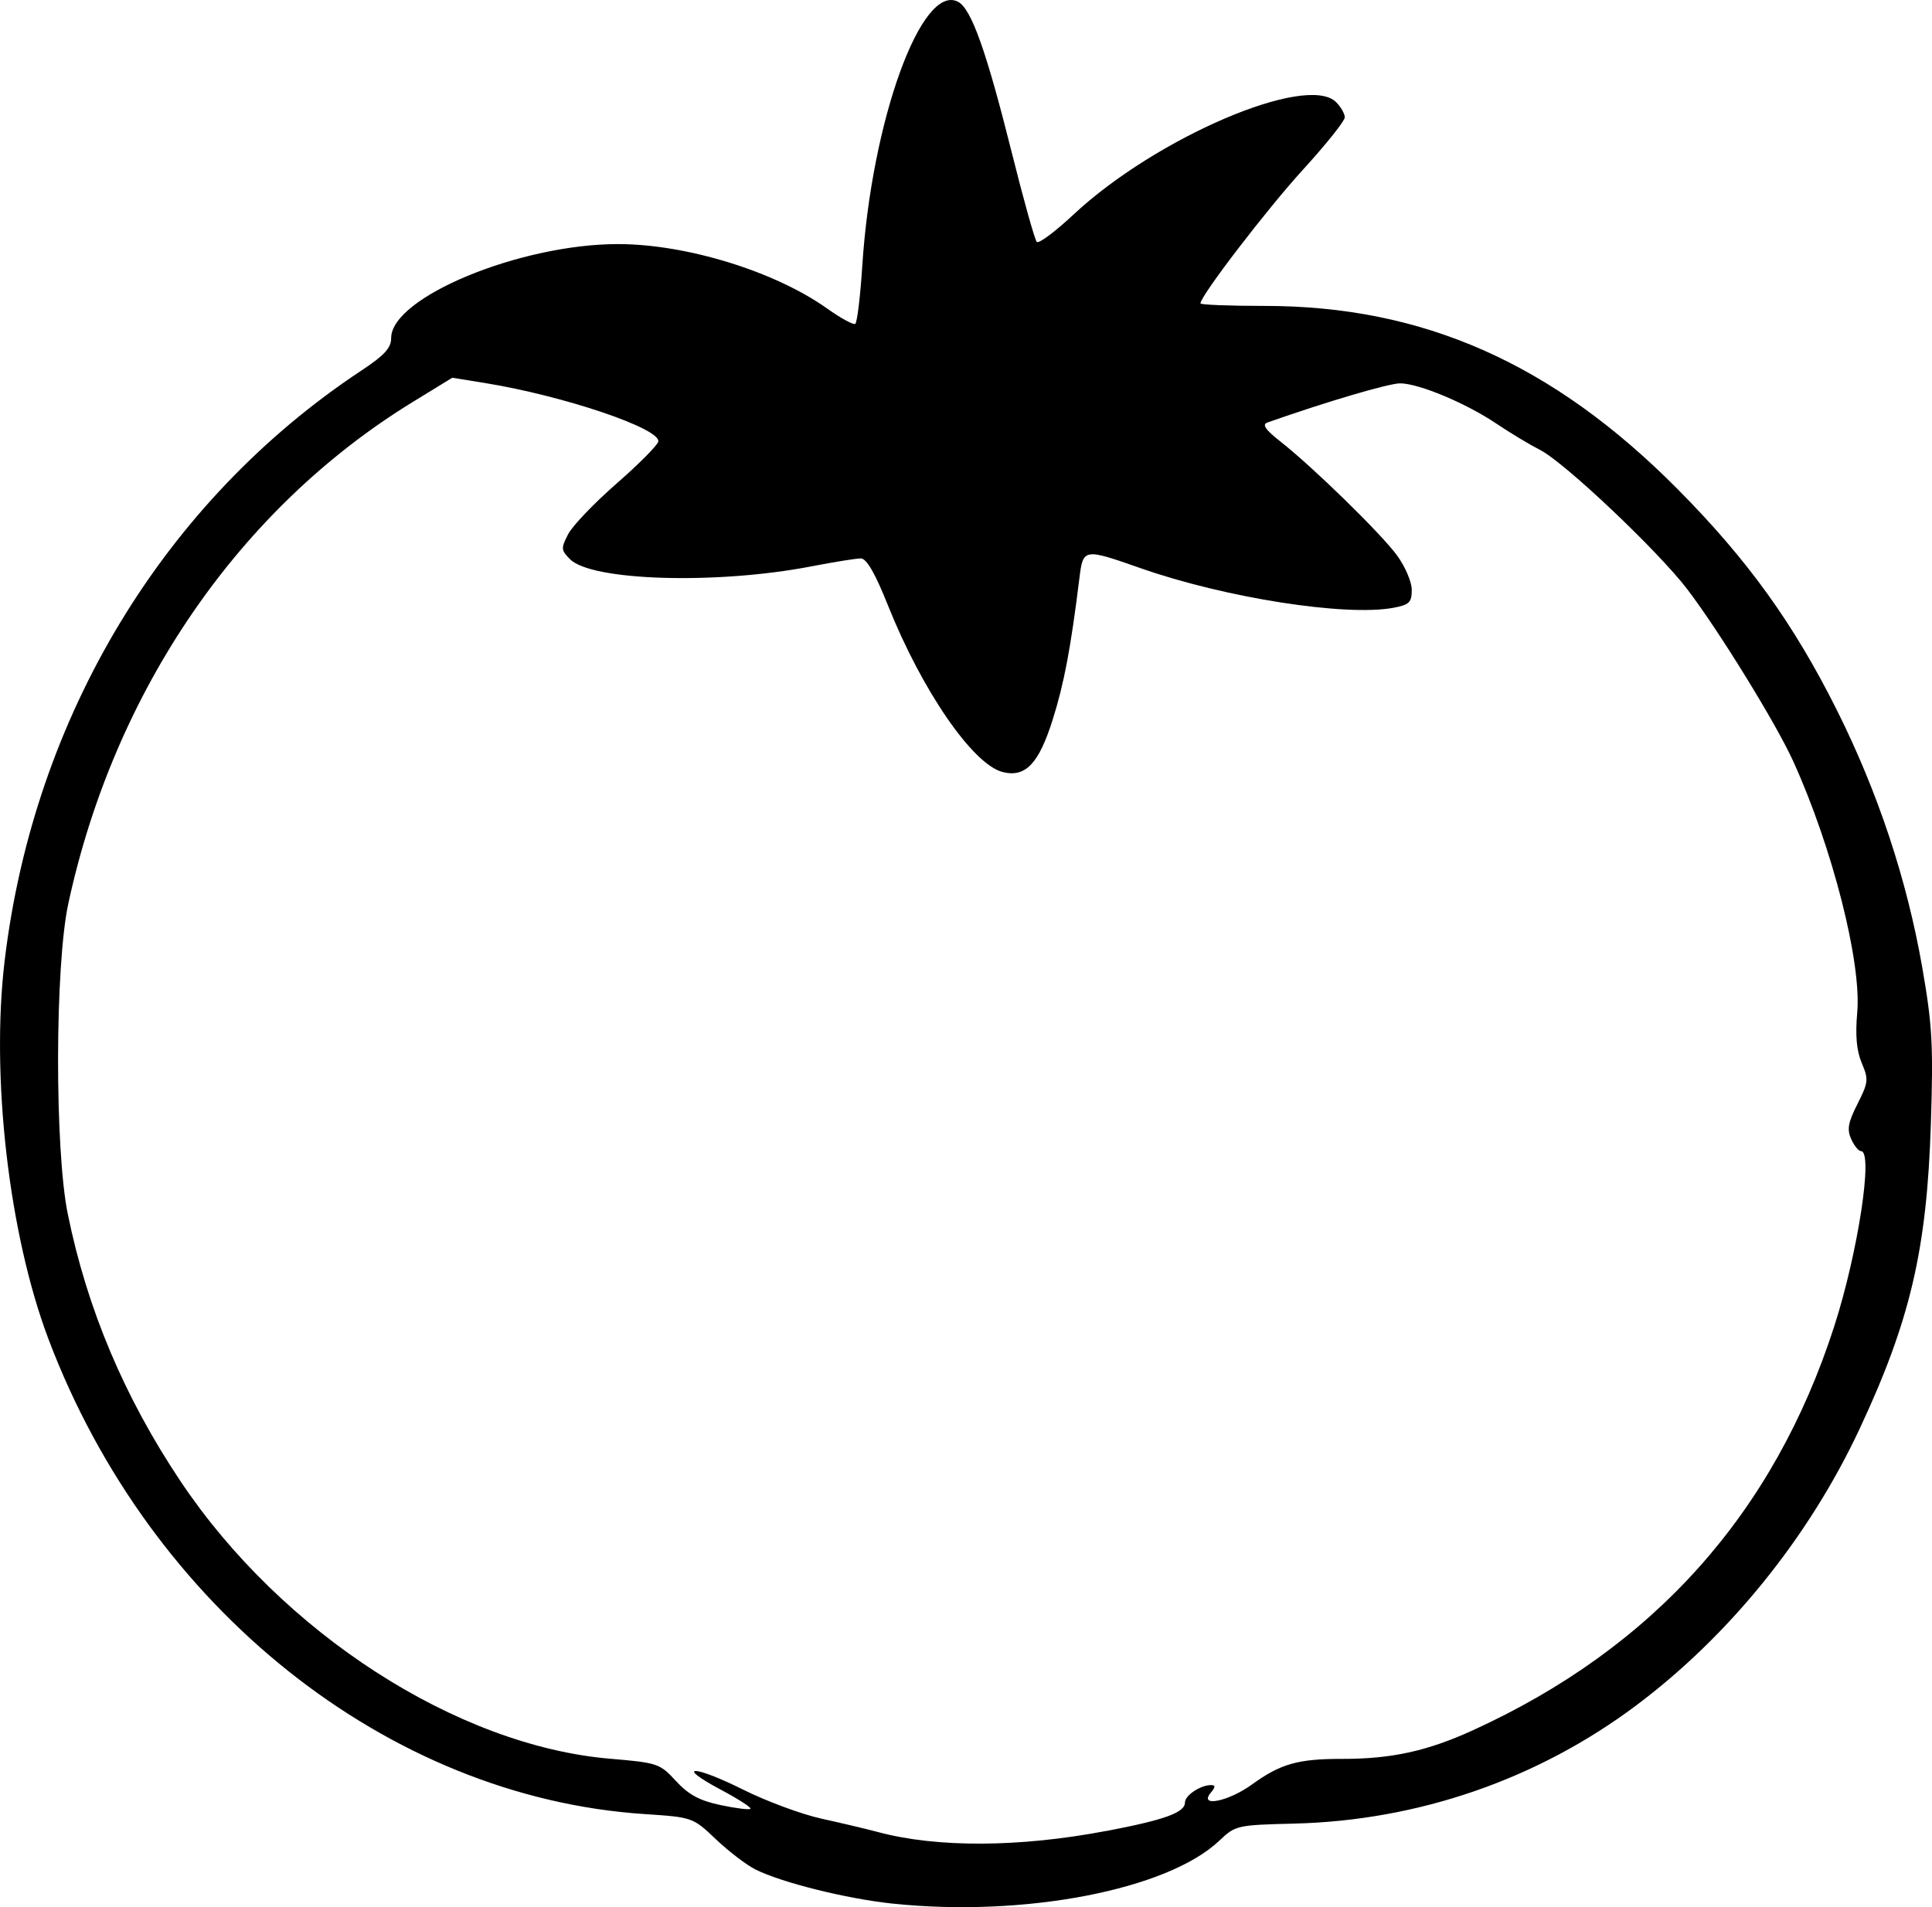 <?xml version="1.0" encoding="UTF-8" standalone="no"?>
<!-- Created with Inkscape (http://www.inkscape.org/) -->

<svg
   width="99.17mm"
   height="97.909mm"
   viewBox="0 0 99.17 97.909"
   version="1.1"
   id="svg1"
   xml:space="preserve"
   xmlns="http://www.w3.org/2000/svg"
   xmlns:svg="http://www.w3.org/2000/svg"><defs
     id="defs1" /><g
     id="layer1"
     transform="translate(-55.279,-94.165)"><path
       style="fill:#000000"
       d="m 101.096,191.892 c -2.353,-0.247 -5.704,-1.082 -7.043,-1.754 -0.459,-0.231 -1.371,-0.928 -2.026,-1.549 -1.187,-1.127 -1.197,-1.13 -3.668,-1.294 -13.186,-0.872 -25.373,-10.584 -30.589,-24.375 -2.033,-5.374 -2.969,-13.473 -2.25,-19.454 1.509,-12.542 8.191,-23.589 18.317,-30.283 1.176,-0.777 1.521,-1.155 1.521,-1.665 0,-2.087 6.604,-4.822 11.642,-4.822 3.509,0 8.051,1.399 10.734,3.307 0.696,0.495 1.346,0.85 1.444,0.79 0.098,-0.061 0.26,-1.394 0.361,-2.963 0.479,-7.484 3.05,-14.571 4.924,-13.569 0.677,0.362 1.452,2.54 2.747,7.724 0.607,2.429 1.187,4.5 1.288,4.601 0.101,0.101 0.947,-0.53 1.88,-1.402 4.225,-3.953 11.984,-7.274 13.484,-5.774 0.245,0.245 0.445,0.596 0.445,0.78 0,0.185 -0.964,1.391 -2.141,2.68 -1.846,2.021 -5.267,6.484 -5.267,6.871 0,0.071 1.48,0.129 3.29,0.129 8.137,0 14.788,2.947 21.184,9.387 3.598,3.623 5.971,6.915 8.203,11.383 2.102,4.208 3.587,8.688 4.372,13.188 0.518,2.974 0.574,3.981 0.442,8.07 -0.207,6.427 -1.062,10.078 -3.662,15.631 -2.603,5.559 -6.686,10.612 -11.471,14.194 -5.066,3.793 -11.182,5.905 -17.549,6.061 -2.928,0.072 -3.016,0.092 -3.836,0.872 -2.66,2.528 -10.009,3.946 -16.774,3.235 z m 10.972,-3.728 c 3.001,-0.572 4.035,-0.947 4.035,-1.465 0,-0.361 0.797,-0.893 1.338,-0.893 0.236,0 0.232,0.099 -0.015,0.397 -0.629,0.757 0.909,0.448 2.115,-0.426 1.469,-1.064 2.366,-1.319 4.631,-1.315 2.518,0.004 4.361,-0.398 6.691,-1.46 9.289,-4.233 15.468,-11.136 18.565,-20.738 1.221,-3.787 2.019,-9.002 1.377,-9.002 -0.122,0 -0.349,-0.277 -0.503,-0.617 -0.225,-0.494 -0.161,-0.853 0.323,-1.808 0.559,-1.103 0.575,-1.258 0.22,-2.095 -0.268,-0.631 -0.339,-1.417 -0.234,-2.597 0.227,-2.571 -1.27,-8.453 -3.281,-12.889 -0.882,-1.946 -3.824,-6.721 -5.454,-8.855 -1.5,-1.963 -6.292,-6.499 -7.539,-7.134 -0.546,-0.279 -1.556,-0.887 -2.245,-1.352 -1.549,-1.045 -3.974,-2.062 -4.938,-2.07 -0.575,-0.005 -3.774,0.938 -6.817,2.01 -0.29,0.102 -0.112,0.364 0.661,0.972 1.679,1.321 5.159,4.719 5.989,5.848 0.417,0.568 0.758,1.366 0.758,1.774 0,0.64 -0.129,0.766 -0.934,0.917 -2.457,0.461 -8.654,-0.51 -13.002,-2.038 -2.894,-1.017 -2.934,-1.01 -3.121,0.497 -0.45,3.635 -0.787,5.419 -1.372,7.278 -0.716,2.274 -1.398,2.99 -2.569,2.696 -1.53,-0.384 -4.142,-4.181 -5.895,-8.569 -0.655,-1.641 -1.093,-2.397 -1.387,-2.397 -0.236,3e-5 -1.382,0.184 -2.546,0.409 -4.847,0.937 -11.264,0.748 -12.377,-0.365 -0.467,-0.467 -0.475,-0.563 -0.1,-1.288 0.223,-0.431 1.335,-1.595 2.472,-2.588 1.137,-0.992 2.105,-1.965 2.152,-2.162 0.159,-0.662 -4.848,-2.356 -8.901,-3.012 l -1.671,-0.27 -2.033,1.247 c -8.908,5.463 -15.312,14.795 -17.677,25.756 -0.686,3.182 -0.702,12.604 -0.027,15.923 0.994,4.881 2.902,9.407 5.789,13.726 5.2,7.779 14.186,13.582 22.062,14.246 2.424,0.205 2.543,0.245 3.368,1.143 0.645,0.701 1.208,1.006 2.284,1.234 0.786,0.167 1.479,0.253 1.54,0.192 0.061,-0.061 -0.627,-0.505 -1.529,-0.985 -2.392,-1.275 -1.401,-1.274 1.153,10e-4 1.193,0.596 3.003,1.266 4.021,1.49 1.019,0.224 2.328,0.534 2.91,0.69 3.024,0.81 7.256,0.789 11.707,-0.059 z"
       id="path2" /></g></svg>
